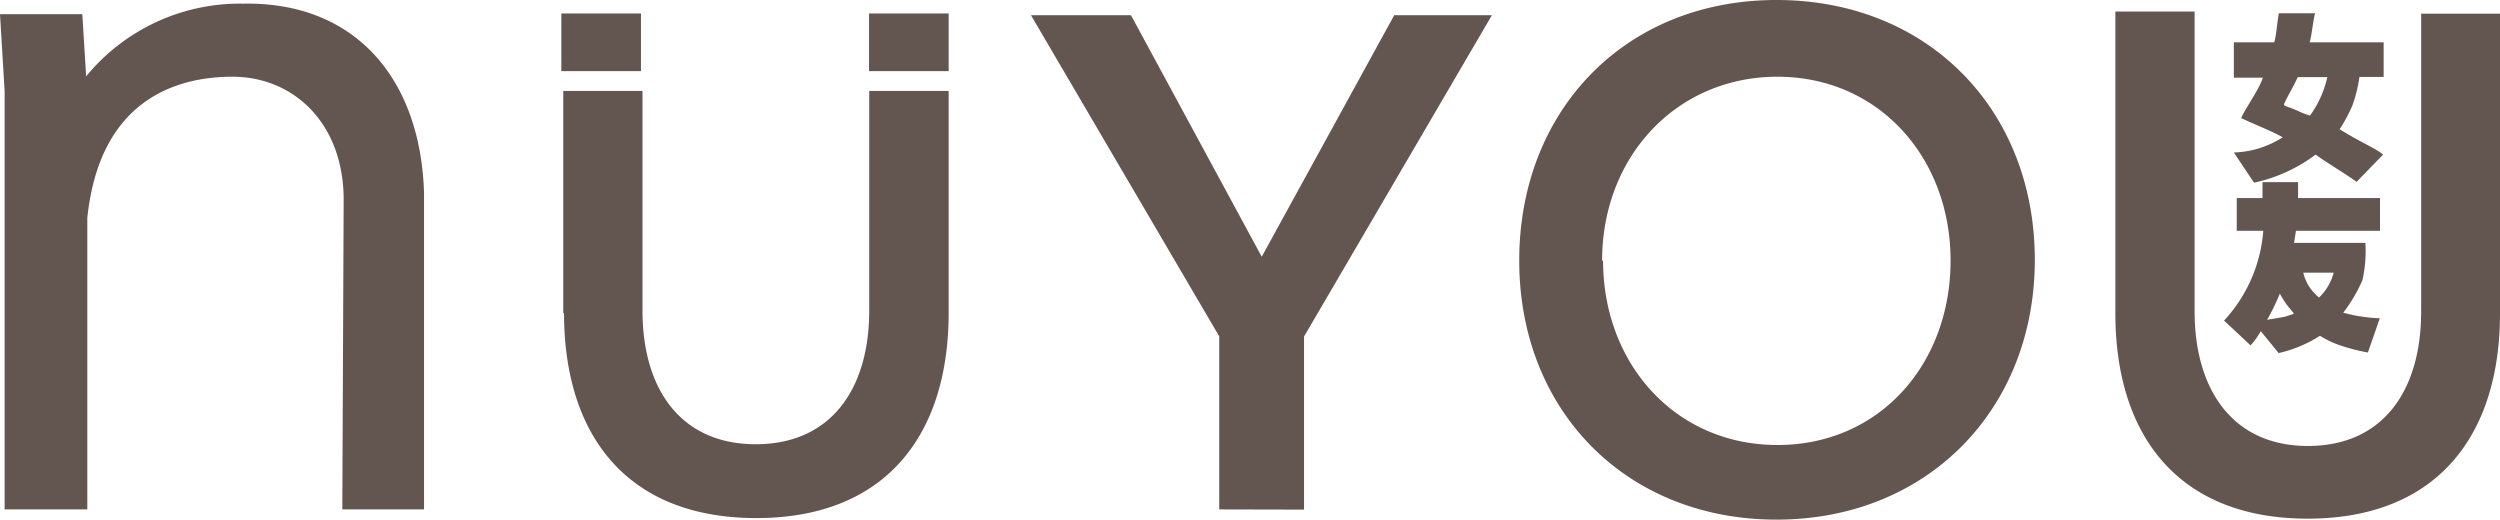 <svg xmlns="http://www.w3.org/2000/svg" width="130" height="27.02" viewBox="0 0 130 27.02">
  <path id="nuyou" d="M115,98.55C115,90.76,120.49,85,128.38,85s13.43,5.72,13.43,13.51-5.6,13.51-13.43,13.51S115,106.34,115,98.55Zm4.36,0c0,5.36,3.75,9.59,9.07,9.59s9-4.22,9-9.59-3.75-9.56-9-9.56-9.12,4.15-9.12,9.56ZM146,101.3V85.6h4.12v15.59c0,4.1,2,7,5.89,7s5.89-2.85,5.89-7V85.71H166V101.3c0,6.37-3.3,10.67-10,10.67S146,107.68,146,101.3Zm-80.71,0V89.73h4.12v11.42c0,4.1,2,6.95,5.89,6.95s5.9-2.85,5.9-6.95V89.73h4.13v11.54c0,6.37-3.29,10.67-10,10.67s-10-4.28-10-10.67ZM99.4,111.49v-9l-9.79-16.7h5.2l6.8,12.56,6.89-12.56h5.08l-9.77,16.71v9Zm-45.6,0,.07-16.1c0-4-2.62-6.4-5.78-6.4-3,0-6.92,1.26-7.55,7.35v15.15h-4.3V89.74l-.24-4h4.28l.2,3.23a10.34,10.34,0,0,1,8.16-3.78c5.76-.11,9.22,3.82,9.41,9.83v16.47Zm99.76-9.27a4,4,0,0,1-.53.74l-1.38-1.29A7.71,7.71,0,0,0,153.69,97h-1.38V95.3h1.34v-.83h1.85v.83h4.26V97h-4.37s-.09.58-.1.63H159a7,7,0,0,1-.15,1.93,8.071,8.071,0,0,1-1,1.7,8.17,8.17,0,0,0,1.9.29l-.62,1.78a9.581,9.581,0,0,1-1.55-.41,4.81,4.81,0,0,1-.94-.46,6.78,6.78,0,0,1-2.15.9Zm.32-.59s.89-.14,1-.18.43-.13.4-.15l-.38-.47a6.458,6.458,0,0,1-.35-.56,11.369,11.369,0,0,1-.66,1.36Zm2.71-1.16a2.74,2.74,0,0,0,.76-1.29h-1.58a2.35,2.35,0,0,0,.82,1.29Zm-4.43-7.54a5,5,0,0,0,2.54-.79c-.55-.32-1.38-.63-2.16-1,.24-.55.9-1.42,1.13-2.1h-1.51V87.2h2.1c.12-.4.13-.91.24-1.51h1.88c-.13.59-.18,1.22-.28,1.51h3.85V89h-1.26a7.339,7.339,0,0,1-.36,1.47,7.869,7.869,0,0,1-.67,1.25c1.08.68,1.9,1,2.26,1.32l-1.38,1.42c-.45-.35-1.43-.92-2.13-1.42a8.18,8.18,0,0,1-3.2,1.46Zm2.63-2.44c.19.08.4.14.75.3a4.07,4.07,0,0,0,.58.22,5.39,5.39,0,0,0,.9-2h-1.54c-.13.33-.57,1.07-.71,1.4ZM81.19,88.7v-3h4.14v3Zm-16,0v-3h4.14v3Z" transform="translate(-36 -85)" fill="#635651"/>
</svg>
